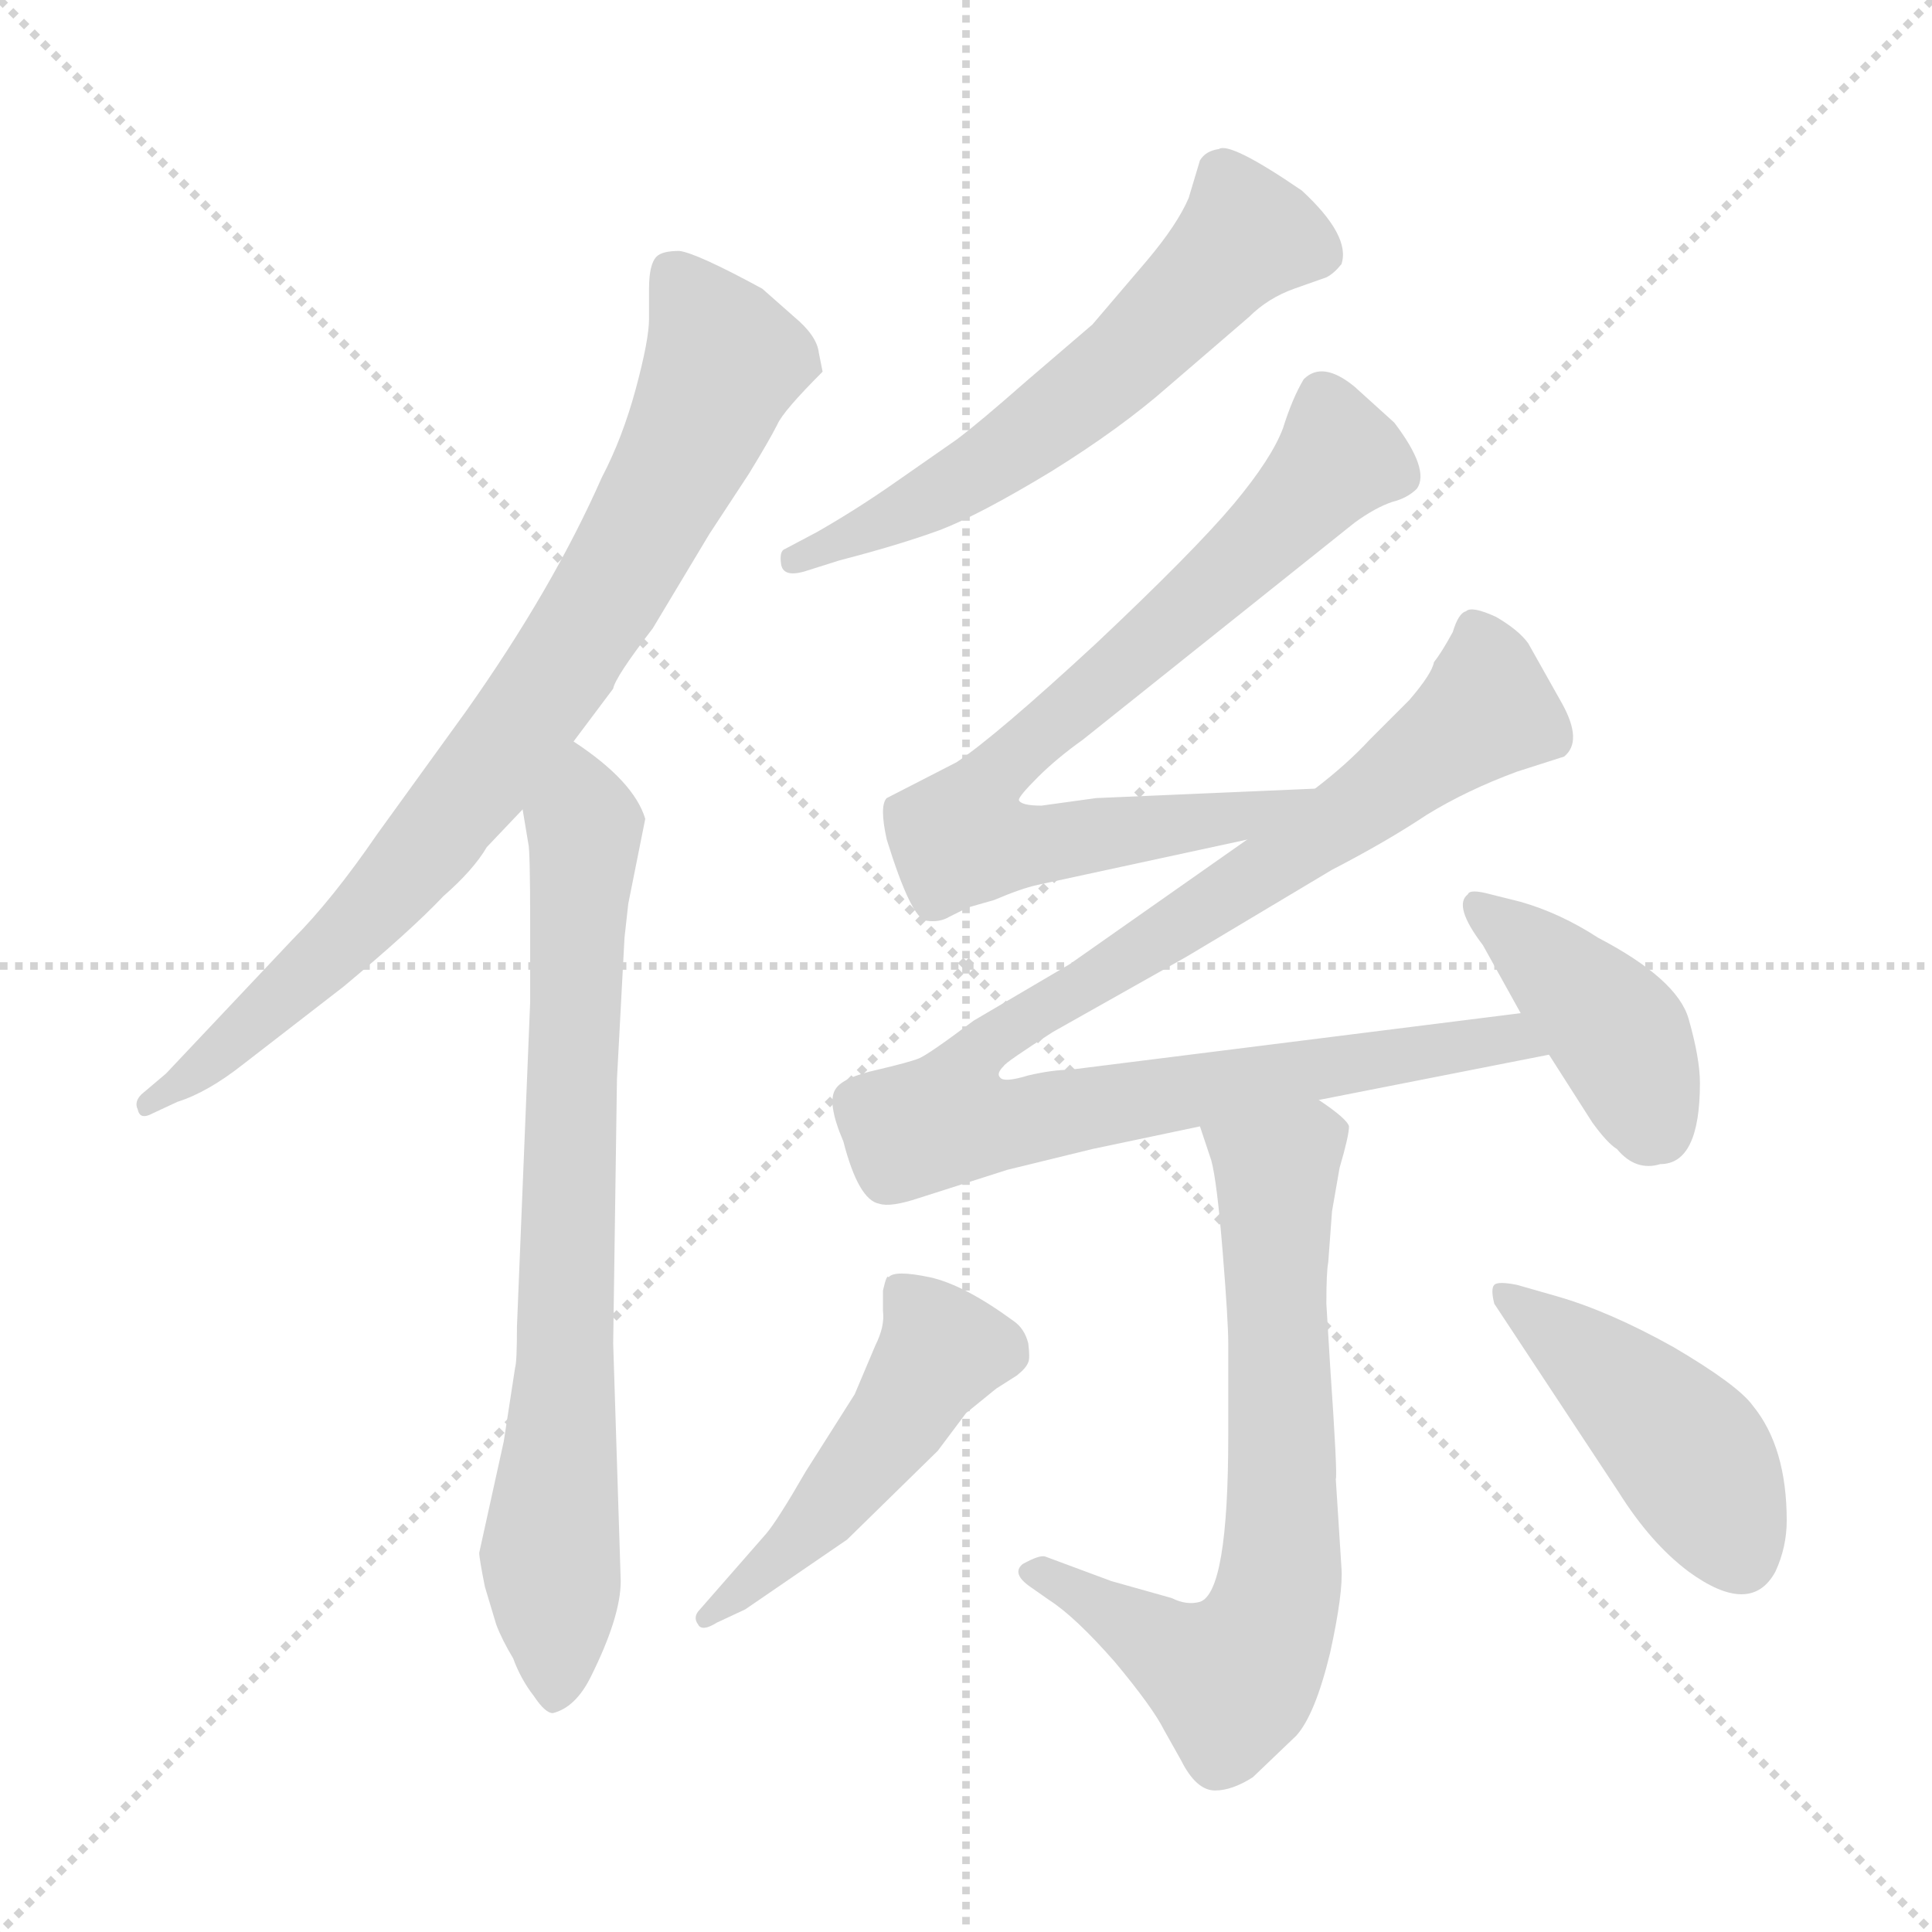 <svg xmlns="http://www.w3.org/2000/svg" version="1.1" viewBox="0 0 1024 1024">
  <g stroke="lightgray" stroke-dasharray="1,1" stroke-width="1" transform="scale(4, 4)">
    <line x1="0" y1="0" x2="256" y2="256" />
    <line x1="256" y1="0" x2="0" y2="256" />
    <line x1="128" y1="0" x2="128" y2="256" />
    <line x1="0" y1="128" x2="256" y2="128" />
  </g>
  <g transform="scale(1.0, -1.0) translate(0.0, -823.00)">
    <style type="text/css">
      
        @keyframes keyframes0 {
          from {
            stroke: blue;
            stroke-dashoffset: 815;
            stroke-width: 128;
          }
          73% {
            animation-timing-function: step-end;
            stroke: blue;
            stroke-dashoffset: 0;
            stroke-width: 128;
          }
          to {
            stroke: black;
            stroke-width: 1024;
          }
        }
        #make-me-a-hanzi-animation-0 {
          animation: keyframes0 0.913s both;
          animation-delay: 0s;
          animation-timing-function: linear;
        }
      
        @keyframes keyframes1 {
          from {
            stroke: blue;
            stroke-dashoffset: 749;
            stroke-width: 128;
          }
          71% {
            animation-timing-function: step-end;
            stroke: blue;
            stroke-dashoffset: 0;
            stroke-width: 128;
          }
          to {
            stroke: black;
            stroke-width: 1024;
          }
        }
        #make-me-a-hanzi-animation-1 {
          animation: keyframes1 0.86s both;
          animation-delay: 0.913s;
          animation-timing-function: linear;
        }
      
        @keyframes keyframes2 {
          from {
            stroke: blue;
            stroke-dashoffset: 594;
            stroke-width: 128;
          }
          66% {
            animation-timing-function: step-end;
            stroke: blue;
            stroke-dashoffset: 0;
            stroke-width: 128;
          }
          to {
            stroke: black;
            stroke-width: 1024;
          }
        }
        #make-me-a-hanzi-animation-2 {
          animation: keyframes2 0.733s both;
          animation-delay: 1.773s;
          animation-timing-function: linear;
        }
      
        @keyframes keyframes3 {
          from {
            stroke: blue;
            stroke-dashoffset: 758;
            stroke-width: 128;
          }
          71% {
            animation-timing-function: step-end;
            stroke: blue;
            stroke-dashoffset: 0;
            stroke-width: 128;
          }
          to {
            stroke: black;
            stroke-width: 1024;
          }
        }
        #make-me-a-hanzi-animation-3 {
          animation: keyframes3 0.867s both;
          animation-delay: 2.506s;
          animation-timing-function: linear;
        }
      
        @keyframes keyframes4 {
          from {
            stroke: blue;
            stroke-dashoffset: 980;
            stroke-width: 128;
          }
          76% {
            animation-timing-function: step-end;
            stroke: blue;
            stroke-dashoffset: 0;
            stroke-width: 128;
          }
          to {
            stroke: black;
            stroke-width: 1024;
          }
        }
        #make-me-a-hanzi-animation-4 {
          animation: keyframes4 1.048s both;
          animation-delay: 3.373s;
          animation-timing-function: linear;
        }
      
        @keyframes keyframes5 {
          from {
            stroke: blue;
            stroke-dashoffset: 410;
            stroke-width: 128;
          }
          57% {
            animation-timing-function: step-end;
            stroke: blue;
            stroke-dashoffset: 0;
            stroke-width: 128;
          }
          to {
            stroke: black;
            stroke-width: 1024;
          }
        }
        #make-me-a-hanzi-animation-5 {
          animation: keyframes5 0.584s both;
          animation-delay: 4.421s;
          animation-timing-function: linear;
        }
      
        @keyframes keyframes6 {
          from {
            stroke: blue;
            stroke-dashoffset: 687;
            stroke-width: 128;
          }
          69% {
            animation-timing-function: step-end;
            stroke: blue;
            stroke-dashoffset: 0;
            stroke-width: 128;
          }
          to {
            stroke: black;
            stroke-width: 1024;
          }
        }
        #make-me-a-hanzi-animation-6 {
          animation: keyframes6 0.809s both;
          animation-delay: 5.004s;
          animation-timing-function: linear;
        }
      
        @keyframes keyframes7 {
          from {
            stroke: blue;
            stroke-dashoffset: 484;
            stroke-width: 128;
          }
          61% {
            animation-timing-function: step-end;
            stroke: blue;
            stroke-dashoffset: 0;
            stroke-width: 128;
          }
          to {
            stroke: black;
            stroke-width: 1024;
          }
        }
        #make-me-a-hanzi-animation-7 {
          animation: keyframes7 0.644s both;
          animation-delay: 5.813s;
          animation-timing-function: linear;
        }
      
        @keyframes keyframes8 {
          from {
            stroke: blue;
            stroke-dashoffset: 446;
            stroke-width: 128;
          }
          59% {
            animation-timing-function: step-end;
            stroke: blue;
            stroke-dashoffset: 0;
            stroke-width: 128;
          }
          to {
            stroke: black;
            stroke-width: 1024;
          }
        }
        #make-me-a-hanzi-animation-8 {
          animation: keyframes8 0.613s both;
          animation-delay: 6.457s;
          animation-timing-function: linear;
        }
      
    </style>
    
      <path d="M 304 430 L 325 458 Q 326 464 346 490 L 376 540 L 397 572 Q 408 590 412 598 Q 415 605 436 626 L 434 636 Q 433 645 421 655 L 404 670 Q 369 689 360 690 Q 351 690 348 687 Q 344 683 344 670 L 344 654 Q 344 643 337 617 Q 330 591 319 570 Q 293 511 247 446 L 200 381 Q 176 346 155 325 L 88 254 L 75 243 Q 71 239 73 235 Q 74 230 79 232 L 94 239 Q 110 244 129 259 L 182 300 Q 218 330 235 348 Q 251 362 258 374 L 277 394 L 304 430 Z" fill="lightgray" />
    
      <path d="M 281 292 L 274 120 Q 274 101 273 98 L 267 59 L 254 0 Q 254 -3 257 -18 L 263 -38 Q 266 -46 272 -56 Q 276 -67 283 -76 Q 289 -85 293 -85 Q 305 -82 313 -66 Q 329 -34 329 -15 L 325 111 L 327 251 L 331 326 L 333 344 L 342 389 Q 336 409 304 430 C 280 448 272 424 277 394 L 280 376 Q 281 373 281 333 L 281 292 Z" fill="lightgray" />
    
      <path d="M 426 520 L 445 526 Q 476 534 498 542 Q 519 550 557 573 Q 594 596 619 618 L 662 655 Q 672 665 686 670 L 703 676 Q 707 678 711 683 Q 716 698 690 722 Q 652 748 646 744 Q 639 743 636 738 L 630 718 Q 624 704 608 685 L 579 651 L 544 621 Q 519 599 507 590 L 474 567 Q 454 553 433 541 L 416 532 Q 413 531 414 524 Q 415 517 426 520 Z" fill="lightgray" />
    
      <path d="M 697 405 L 581 400 L 552 396 Q 541 396 540 399 Q 540 401 550 411 Q 560 421 574 431 L 718 546 Q 729 554 738 557 Q 746 559 751 564 Q 758 574 739 599 L 718 618 Q 701 632 691 622 Q 685 612 680 596 Q 674 580 654 556 Q 633 531 581 482 Q 528 433 507 419 L 470 400 Q 466 396 470 378 Q 483 336 491 335 Q 498 334 503 337 L 513 342 L 527 346 Q 541 352 550 354 L 661 378 C 690 384 727 406 697 405 Z" fill="lightgray" />
    
      <path d="M 579 214 L 636 226 L 699 240 L 821 264 C 850 270 836 290 806 286 L 567 256 Q 558 256 545 253 Q 532 249 530 252 Q 528 254 532 258 Q 533 260 558 276 L 629 316 L 706 362 Q 735 377 756 391 Q 777 404 804 414 L 829 422 Q 839 430 828 450 L 810 482 Q 805 489 793 496 Q 780 502 777 499 Q 773 498 770 488 Q 764 477 760 472 Q 759 466 747 452 L 726 431 Q 714 418 697 405 L 661 378 L 567 312 L 516 282 Q 492 264 487 262 Q 482 260 465 256 Q 447 252 443 246 Q 438 239 447 218 Q 455 187 466 185 Q 472 183 487 188 L 534 203 L 579 214 Z" fill="lightgray" />
    
      <path d="M 821 264 L 844 228 Q 852 217 857 214 Q 867 202 880 206 Q 901 206 901 249 Q 901 262 895 283 Q 889 304 847 326 Q 827 339 806 345 L 790 349 Q 779 352 778 349 Q 770 343 786 322 L 806 286 L 821 264 Z" fill="lightgray" />
    
      <path d="M 636 226 L 642 208 Q 645 197 648 160 Q 651 123 651 111 L 651 62 Q 651 -21 636 -26 Q 629 -28 621 -24 L 589 -15 L 554 -2 Q 551 -1 542 -6 Q 536 -11 546 -18 L 556 -25 Q 570 -34 591 -58 Q 611 -82 617 -94 L 626 -110 Q 634 -126 644 -126 Q 653 -126 664 -119 L 687 -97 Q 697 -86 705 -53 Q 712 -21 711 -8 L 708 39 Q 709 41 705 99 L 703 132 Q 703 149 704 154 L 706 181 L 710 204 Q 715 221 715 226 Q 714 230 699 240 C 675 258 627 254 636 226 Z" fill="lightgray" />
    
      <path d="M 406 10 L 371 -30 Q 367 -34 370 -38 Q 372 -42 380 -37 L 395 -30 L 449 7 L 497 54 L 512 74 L 528 87 L 539 94 Q 544 98 545 101 Q 546 103 545 111 Q 543 119 537 123 Q 511 142 493 146 Q 474 150 471 146 Q 470 148 468 139 L 468 128 Q 469 120 464 110 L 453 84 L 427 43 Q 412 17 406 10 Z" fill="lightgray" />
    
      <path d="M 825 136 L 804 142 Q 794 144 792 142 Q 790 140 792 132 L 858 32 Q 875 5 895 -10 Q 928 -34 941 -10 Q 947 3 947 17 Q 947 56 929 78 Q 921 89 887 109 Q 853 128 825 136 Z" fill="lightgray" />
    
    
      <clipPath id="make-me-a-hanzi-clip-0">
        <path d="M 304 430 L 325 458 Q 326 464 346 490 L 376 540 L 397 572 Q 408 590 412 598 Q 415 605 436 626 L 434 636 Q 433 645 421 655 L 404 670 Q 369 689 360 690 Q 351 690 348 687 Q 344 683 344 670 L 344 654 Q 344 643 337 617 Q 330 591 319 570 Q 293 511 247 446 L 200 381 Q 176 346 155 325 L 88 254 L 75 243 Q 71 239 73 235 Q 74 230 79 232 L 94 239 Q 110 244 129 259 L 182 300 Q 218 330 235 348 Q 251 362 258 374 L 277 394 L 304 430 Z" />
      </clipPath>
      <path clip-path="url(#make-me-a-hanzi-clip-0)" d="M 356 679 L 383 631 L 358 574 L 299 471 L 189 331 L 106 255 L 78 238" fill="none" id="make-me-a-hanzi-animation-0" stroke-dasharray="687 1374" stroke-linecap="round" />
    
      <clipPath id="make-me-a-hanzi-clip-1">
        <path d="M 281 292 L 274 120 Q 274 101 273 98 L 267 59 L 254 0 Q 254 -3 257 -18 L 263 -38 Q 266 -46 272 -56 Q 276 -67 283 -76 Q 289 -85 293 -85 Q 305 -82 313 -66 Q 329 -34 329 -15 L 325 111 L 327 251 L 331 326 L 333 344 L 342 389 Q 336 409 304 430 C 280 448 272 424 277 394 L 280 376 Q 281 373 281 333 L 281 292 Z" />
      </clipPath>
      <path clip-path="url(#make-me-a-hanzi-clip-1)" d="M 307 419 L 301 135 L 291 0 L 294 -74" fill="none" id="make-me-a-hanzi-animation-1" stroke-dasharray="621 1242" stroke-linecap="round" />
    
      <clipPath id="make-me-a-hanzi-clip-2">
        <path d="M 426 520 L 445 526 Q 476 534 498 542 Q 519 550 557 573 Q 594 596 619 618 L 662 655 Q 672 665 686 670 L 703 676 Q 707 678 711 683 Q 716 698 690 722 Q 652 748 646 744 Q 639 743 636 738 L 630 718 Q 624 704 608 685 L 579 651 L 544 621 Q 519 599 507 590 L 474 567 Q 454 553 433 541 L 416 532 Q 413 531 414 524 Q 415 517 426 520 Z" />
      </clipPath>
      <path clip-path="url(#make-me-a-hanzi-clip-2)" d="M 699 688 L 678 697 L 659 697 L 598 633 L 539 587 L 487 555 L 421 526" fill="none" id="make-me-a-hanzi-animation-2" stroke-dasharray="466 932" stroke-linecap="round" />
    
      <clipPath id="make-me-a-hanzi-clip-3">
        <path d="M 697 405 L 581 400 L 552 396 Q 541 396 540 399 Q 540 401 550 411 Q 560 421 574 431 L 718 546 Q 729 554 738 557 Q 746 559 751 564 Q 758 574 739 599 L 718 618 Q 701 632 691 622 Q 685 612 680 596 Q 674 580 654 556 Q 633 531 581 482 Q 528 433 507 419 L 470 400 Q 466 396 470 378 Q 483 336 491 335 Q 498 334 503 337 L 513 342 L 527 346 Q 541 352 550 354 L 661 378 C 690 384 727 406 697 405 Z" />
      </clipPath>
      <path clip-path="url(#make-me-a-hanzi-clip-3)" d="M 739 571 L 710 581 L 673 540 L 521 406 L 510 378 L 553 375 L 651 389 L 690 402" fill="none" id="make-me-a-hanzi-animation-3" stroke-dasharray="630 1260" stroke-linecap="round" />
    
      <clipPath id="make-me-a-hanzi-clip-4">
        <path d="M 579 214 L 636 226 L 699 240 L 821 264 C 850 270 836 290 806 286 L 567 256 Q 558 256 545 253 Q 532 249 530 252 Q 528 254 532 258 Q 533 260 558 276 L 629 316 L 706 362 Q 735 377 756 391 Q 777 404 804 414 L 829 422 Q 839 430 828 450 L 810 482 Q 805 489 793 496 Q 780 502 777 499 Q 773 498 770 488 Q 764 477 760 472 Q 759 466 747 452 L 726 431 Q 714 418 697 405 L 661 378 L 567 312 L 516 282 Q 492 264 487 262 Q 482 260 465 256 Q 447 252 443 246 Q 438 239 447 218 Q 455 187 466 185 Q 472 183 487 188 L 534 203 L 579 214 Z" />
      </clipPath>
      <path clip-path="url(#make-me-a-hanzi-clip-4)" d="M 781 489 L 789 463 L 785 443 L 665 358 L 517 266 L 502 230 L 551 230 L 800 273 L 813 266" fill="none" id="make-me-a-hanzi-animation-4" stroke-dasharray="852 1704" stroke-linecap="round" />
    
      <clipPath id="make-me-a-hanzi-clip-5">
        <path d="M 821 264 L 844 228 Q 852 217 857 214 Q 867 202 880 206 Q 901 206 901 249 Q 901 262 895 283 Q 889 304 847 326 Q 827 339 806 345 L 790 349 Q 779 352 778 349 Q 770 343 786 322 L 806 286 L 821 264 Z" />
      </clipPath>
      <path clip-path="url(#make-me-a-hanzi-clip-5)" d="M 784 343 L 860 272 L 879 226" fill="none" id="make-me-a-hanzi-animation-5" stroke-dasharray="282 564" stroke-linecap="round" />
    
      <clipPath id="make-me-a-hanzi-clip-6">
        <path d="M 636 226 L 642 208 Q 645 197 648 160 Q 651 123 651 111 L 651 62 Q 651 -21 636 -26 Q 629 -28 621 -24 L 589 -15 L 554 -2 Q 551 -1 542 -6 Q 536 -11 546 -18 L 556 -25 Q 570 -34 591 -58 Q 611 -82 617 -94 L 626 -110 Q 634 -126 644 -126 Q 653 -126 664 -119 L 687 -97 Q 697 -86 705 -53 Q 712 -21 711 -8 L 708 39 Q 709 41 705 99 L 703 132 Q 703 149 704 154 L 706 181 L 710 204 Q 715 221 715 226 Q 714 230 699 240 C 675 258 627 254 636 226 Z" />
      </clipPath>
      <path clip-path="url(#make-me-a-hanzi-clip-6)" d="M 643 223 L 676 200 L 680 14 L 673 -37 L 652 -67 L 550 -10" fill="none" id="make-me-a-hanzi-animation-6" stroke-dasharray="559 1118" stroke-linecap="round" />
    
      <clipPath id="make-me-a-hanzi-clip-7">
        <path d="M 406 10 L 371 -30 Q 367 -34 370 -38 Q 372 -42 380 -37 L 395 -30 L 449 7 L 497 54 L 512 74 L 528 87 L 539 94 Q 544 98 545 101 Q 546 103 545 111 Q 543 119 537 123 Q 511 142 493 146 Q 474 150 471 146 Q 470 148 468 139 L 468 128 Q 469 120 464 110 L 453 84 L 427 43 Q 412 17 406 10 Z" />
      </clipPath>
      <path clip-path="url(#make-me-a-hanzi-clip-7)" d="M 477 139 L 499 107 L 434 18 L 375 -35" fill="none" id="make-me-a-hanzi-animation-7" stroke-dasharray="356 712" stroke-linecap="round" />
    
      <clipPath id="make-me-a-hanzi-clip-8">
        <path d="M 825 136 L 804 142 Q 794 144 792 142 Q 790 140 792 132 L 858 32 Q 875 5 895 -10 Q 928 -34 941 -10 Q 947 3 947 17 Q 947 56 929 78 Q 921 89 887 109 Q 853 128 825 136 Z" />
      </clipPath>
      <path clip-path="url(#make-me-a-hanzi-clip-8)" d="M 798 137 L 810 123 L 812 109 L 832 109 L 858 91 L 866 73 L 887 65 L 918 9" fill="none" id="make-me-a-hanzi-animation-8" stroke-dasharray="318 636" stroke-linecap="round" />
    
  </g>
</svg>